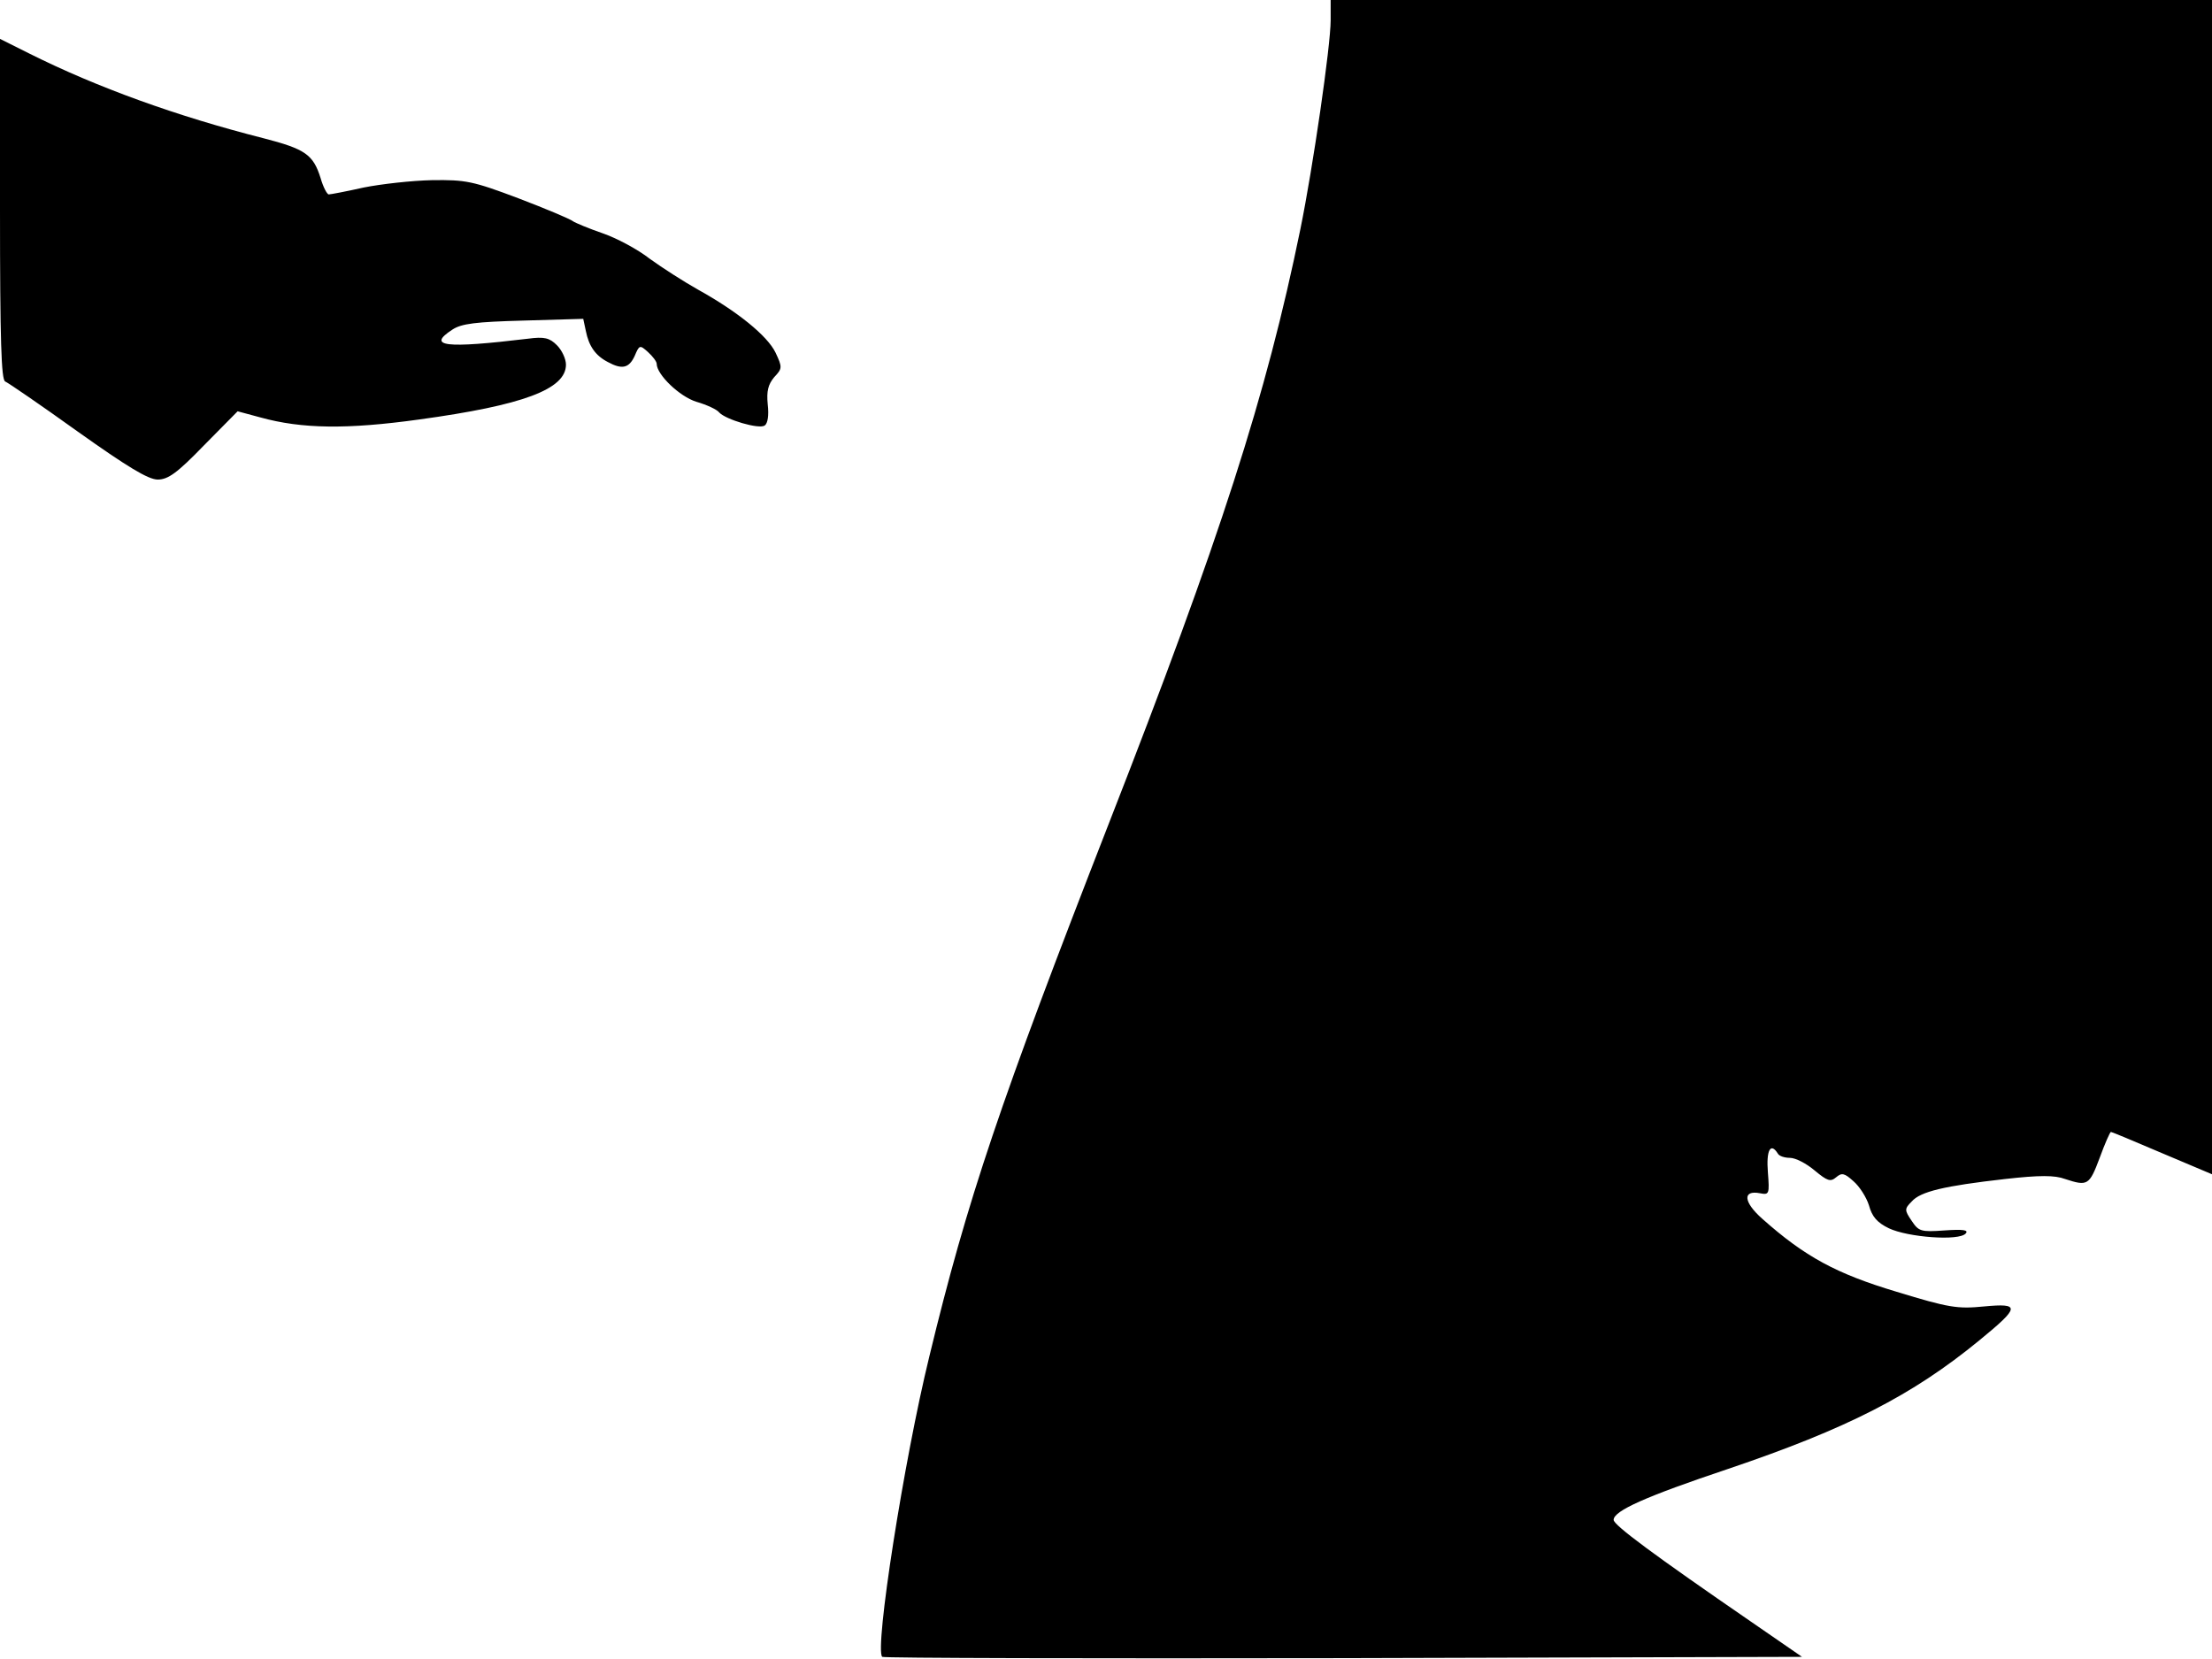 <svg xmlns="http://www.w3.org/2000/svg" width="682.667" height="512" version="1.0" viewBox="0 0 512 384"><path d="M308 4.7c0 5.9-4.1 34.1-7 48.3-7.9 38.6-18.5 71.5-44.3 137.5-25.2 64.6-32.8 87.1-41.6 123.5-5.9 24.1-12.7 67.7-10.9 69.5.2.3 48.3.4 106.7.3l106.2-.3-11.6-8c-22.7-15.6-32-22.5-32-23.7 0-2.1 7.4-5.4 26.5-11.8 27.5-9.3 42.6-17 58.2-29.8 9.4-7.7 9.5-8.6 1-7.8-6.1.6-8.1.3-20.2-3.4-14-4.2-21.2-8.1-31.1-16.9-4.4-3.9-4.6-6.7-.5-5.9 2.1.4 2.2.2 1.8-4.9-.4-5 .6-7 2.3-4.3.3.6 1.6 1 2.8 1 1.3 0 3.8 1.3 5.7 2.9 3 2.5 3.7 2.7 5 1.6s1.9-1 4 .9c1.4 1.2 3 3.7 3.6 5.6.7 2.6 1.9 4 4.6 5.3 4.4 2.1 16.3 3 17.8 1.2.7-.8-.6-1-4.9-.7-5.5.4-6 .2-7.6-2.2-1.7-2.5-1.7-2.8 0-4.5 2-2.3 7.5-3.6 21.6-5.2 8-.9 11.5-.9 13.9 0 5.2 1.7 5.6 1.5 8-4.9 1.2-3.3 2.4-6 2.6-6s5.5 2.2 11.8 4.9l11.6 4.9V0H308zM0 48.4C0 79 .3 87.9 1.2 88.3c.7.3 8.3 5.5 16.8 11.6C29.4 108 34.3 111 36.5 111c2.4 0 4.5-1.5 10.7-7.9l7.8-7.9 5.2 1.4c9.7 2.7 20.2 2.8 36.8.5 24.1-3.3 34-7 34-12.7 0-1.3-.9-3.3-2.1-4.5-1.7-1.7-2.9-2-6.7-1.5-19.2 2.3-23.5 1.8-17.5-2.1 2.1-1.4 5.4-1.8 16.5-2.1l13.8-.4.6 2.8c.7 3.5 2.2 5.7 5.1 7.2 3.3 1.8 4.9 1.4 6.2-1.4 1.1-2.6 1.2-2.6 3.1-.9 1.1 1 2 2.2 2 2.7 0 2.5 5.3 7.6 9.2 8.8 2.4.7 4.8 1.8 5.3 2.5 1.5 1.6 9.1 3.9 10.5 3 .7-.5 1-2.3.7-4.9-.3-3.1.1-4.6 1.5-6.3 1.9-2 1.9-2.3.3-5.7-1.9-3.9-8.8-9.5-18-14.6-3.2-1.8-8.2-5-11.1-7.1-2.8-2.2-7.7-4.8-10.9-5.9s-6.3-2.4-6.9-2.8c-.6-.5-6.3-2.9-12.6-5.3-10.6-4-12.2-4.3-20-4.2-4.7.1-11.8.9-15.8 1.7-4 .9-7.7 1.6-8.1 1.6s-1.3-1.7-1.9-3.8c-1.7-5.4-3.5-6.7-13.2-9.2-20.1-5.1-38.6-11.8-54.2-19.6L0 9z"/></svg>